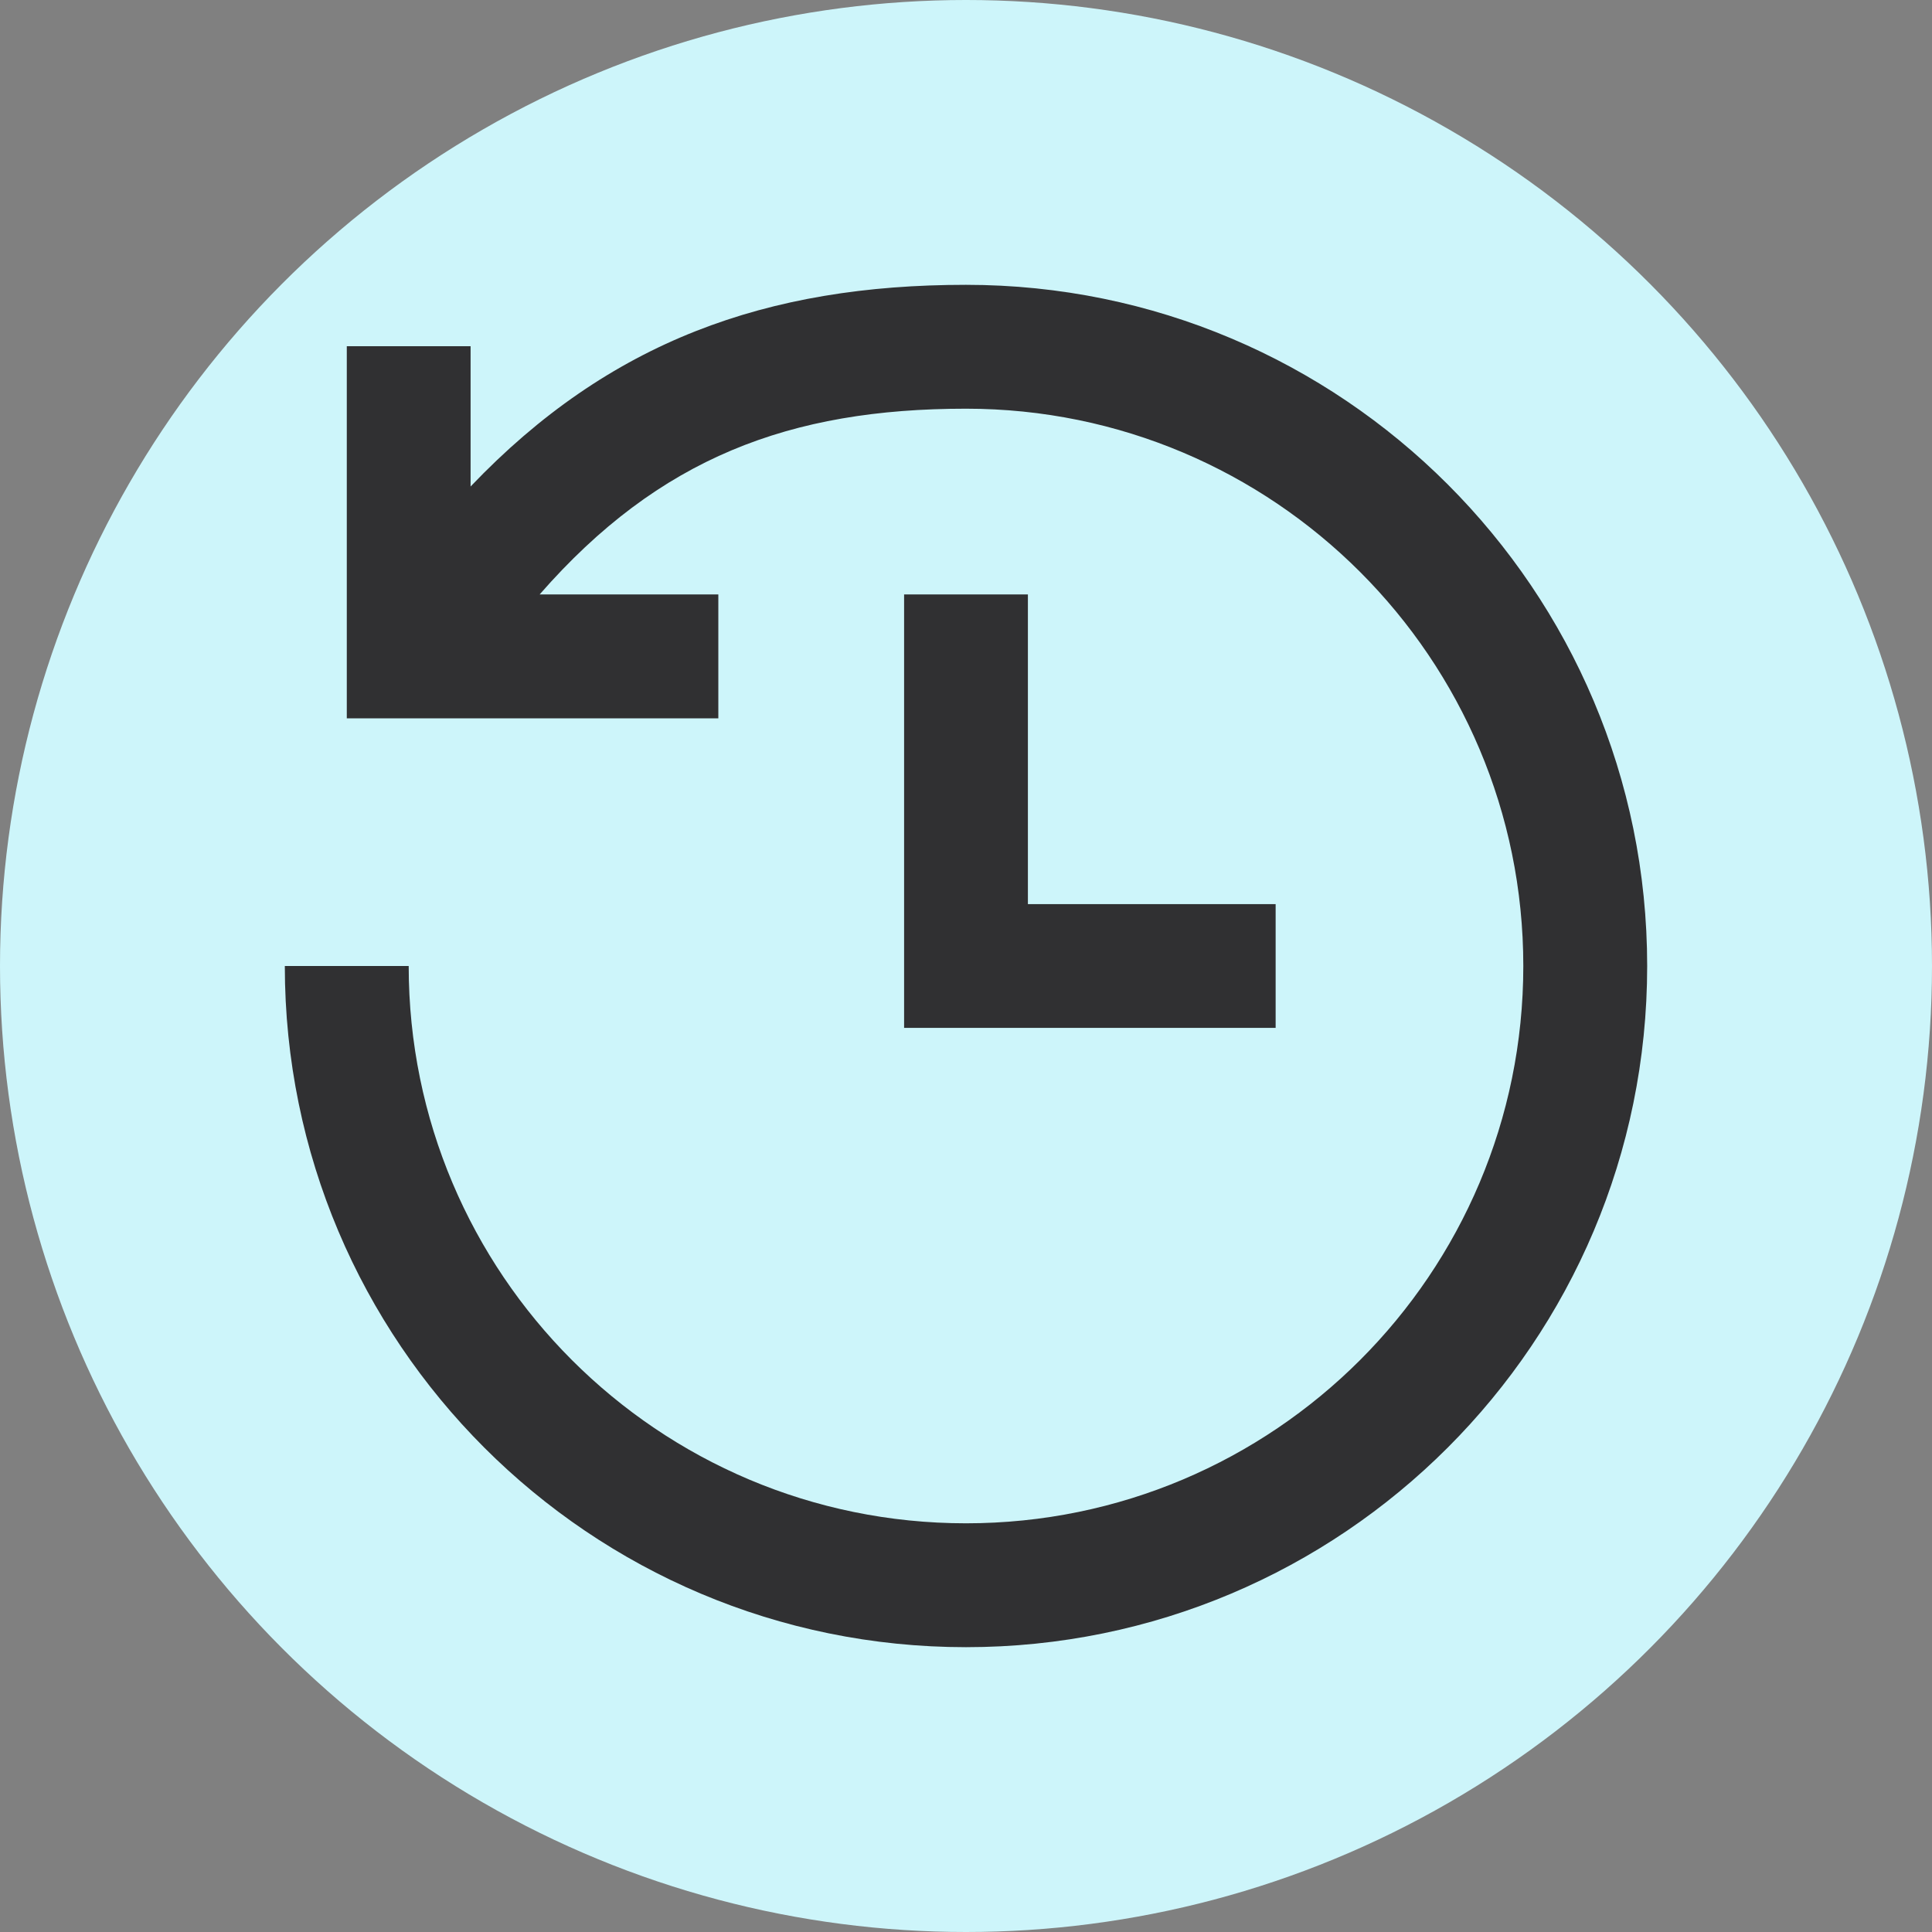 <svg width="26" height="26" viewBox="0 0 26 26" fill="none" xmlns="http://www.w3.org/2000/svg">
<rect x="0" y="0" width="26" height="26" fill="#808080" stroke="none"/>
<circle cx="13" cy="13" r="13" fill="#CDF5FA"/>
<path fill-rule="evenodd" clip-rule="evenodd" d="M9.667 8H7.262C8.871 6.159 10.633 5.5 13 5.5C17.142 5.5 20.5 8.858 20.5 13C20.5 17.142 17.142 20.5 13 20.5C8.858 20.5 5.5 17.142 5.5 13H3.833C3.833 18.063 7.937 22.167 13 22.167C18.063 22.167 22.167 18.063 22.167 13C22.167 7.937 18.063 3.833 13 3.833C10.322 3.833 8.198 4.592 6.333 6.547V4.659H4.667V9.667H9.667V8ZM17.167 12.167H13.833V8H12.167V13.833H17.167V12.167Z" fill="#303032"/>
</svg>

